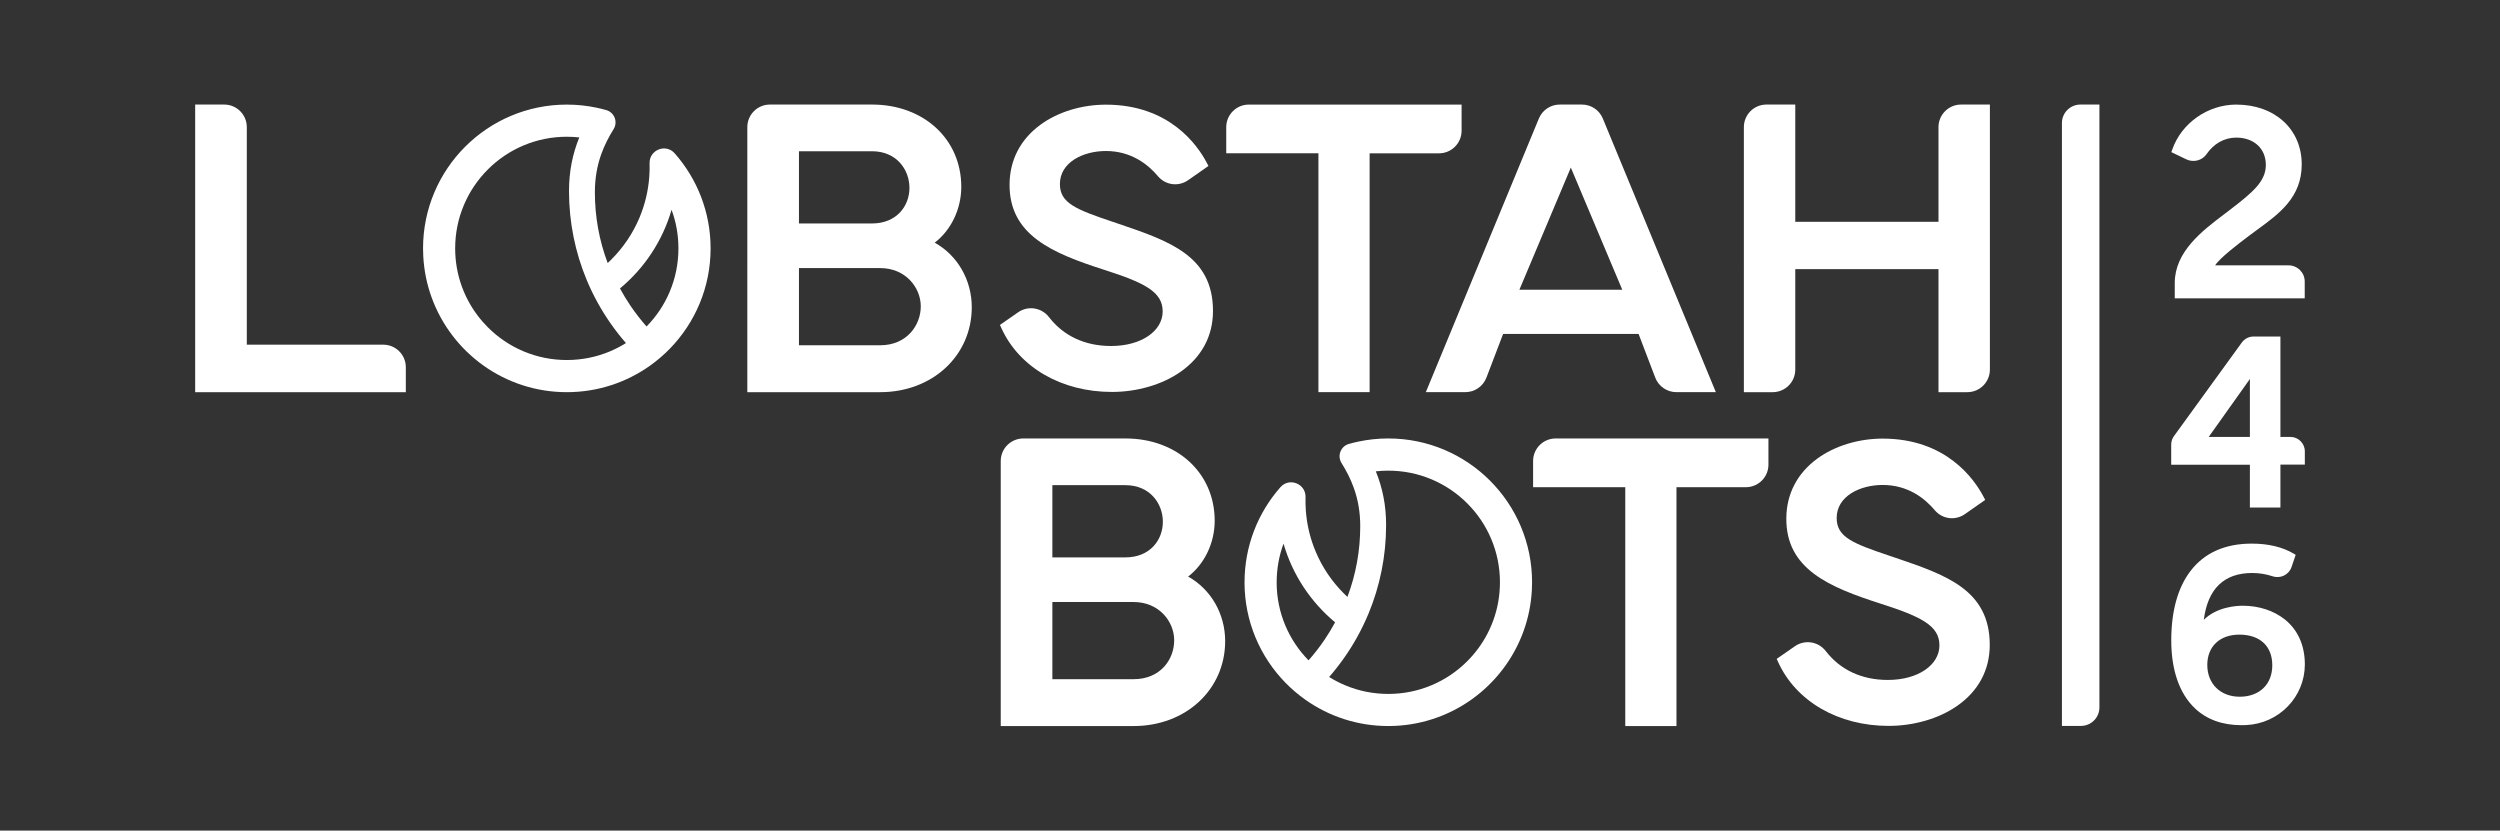 <?xml version="1.0" encoding="UTF-8"?><svg id="Layer_1" xmlns="http://www.w3.org/2000/svg" viewBox="0 0 1217.78 404.61"><rect x="0" y="0" width="1217.78" height="404.61" fill="#333333" stroke="none"/><defs><style>.cls-1{fill:#fff;}</style></defs><path class="cls-1" d="M120.22,167.89V61.93c0-6.08-4.92-11-11-11h-14.15V191.03h102.61v-12.14c0-6.08-4.92-11-11-11H120.22Z"/><path class="cls-1" d="M455.31,118.2c7.96-6.08,12.94-16.37,12.94-27.19,0-23.23-18.29-40.08-43.49-40.08h-49.73c-6.08,0-11,4.92-11,11V191.03h64.74c25.42,0,44.59-17.79,44.59-41.38,0-13.31-6.98-25.29-18.05-31.44Zm-66.13,12.39h39.59c12.36,0,19.75,9.48,19.75,18.64s-6.78,18.95-19.75,18.95h-39.59v-37.59Zm35.58-21.74h-35.58v-35.18h35.58c11.98,0,18.24,8.98,18.24,17.84s-6.27,17.34-18.24,17.34Z"/><path class="cls-1" d="M597.32,61.93v12.74h44.9v116.35h24.94V74.68h33.8c6.08,0,11-4.92,11-11v-12.74h-103.64c-6.08,0-11,4.92-11,11Z"/><path class="cls-1" d="M770.58,50.93h-10.81c-4.45,0-8.47,2.68-10.17,6.8l-55.06,133.29h19.24c4.56,0,8.65-2.82,10.28-7.08l8.12-21.28h65.99l8.12,21.28c1.63,4.26,5.72,7.08,10.28,7.08h19.24l-55.06-133.29c-1.7-4.12-5.71-6.8-10.17-6.8Zm19.64,90.19h-50.1l25.05-59.49,25.05,59.49Z"/><path class="cls-1" d="M944.26,61.93v46.12h-69.76V50.93h-14.04c-6.08,0-11,4.92-11,11V191.03h14.04c6.08,0,11-4.92,11-11v-48.93h69.76v59.93h14.04c6.08,0,11-4.92,11-11V50.93h-14.04c-6.08,0-11,4.92-11,11Z"/><path class="cls-1" d="M578.75,280.85c7.96-6.08,12.94-16.37,12.94-27.19,0-23.22-18.29-40.08-43.49-40.08h-49.73c-6.08,0-11,4.92-11,11v129.09h64.73c25.42,0,44.59-17.79,44.59-41.38,0-13.31-6.98-25.29-18.05-31.44Zm-66.13-9.34v-35.18h35.58c11.98,0,18.24,8.98,18.24,17.84s-6.27,17.34-18.24,17.34h-35.58Zm59.34,40.38c0,9.42-6.78,18.95-19.75,18.95h-39.59v-37.59h39.59c12.36,0,19.75,9.48,19.75,18.64Z"/><path class="cls-1" d="M746.79,224.58v12.74h44.9v116.35h24.94v-116.35h33.8c6.08,0,11-4.92,11-11v-12.74h-103.64c-6.08,0-11,4.92-11,11Z"/><path class="cls-1" d="M328.77,74.83l-.13-.15c-4.32-4.9-12.41-1.68-12.22,4.85,.06,2.18,.01,4.37-.15,6.54-.5,6.94-2.12,13.68-4.83,20.09-3.21,7.59-7.81,14.4-13.66,20.26-.58,.58-1.17,1.15-1.77,1.71-4.14-10.98-6.24-22.55-6.24-34.45,0-6.69,1.03-12.8,3.15-18.7,1.52-4.22,3.53-8.15,5.96-12.06,2.2-3.52,.42-8.16-3.57-9.3-1.53-.43-3.08-.82-4.65-1.15-4.69-.99-9.56-1.52-14.55-1.52-38.68,0-70.04,31.36-70.04,70.04,0,1.31,.04,2.61,.11,3.91,.38,6.94,1.77,13.62,4.03,19.88,9.74,26.97,35.56,46.25,65.89,46.25,15.07,0,29.02-4.76,40.45-12.85,3.49-2.48,6.75-5.26,9.73-8.32,12.29-12.62,19.86-29.86,19.86-48.86,0-17.68-6.55-33.83-17.36-46.16Zm-31.51,96.27c-6.69,2.83-13.81,4.27-21.16,4.27s-14.47-1.44-21.16-4.27c-6.47-2.74-12.29-6.66-17.29-11.66-.93-.93-1.82-1.89-2.67-2.87-3.74-4.31-6.76-9.15-8.99-14.42-.35-.82-.67-1.65-.98-2.48-2.18-5.96-3.29-12.24-3.29-18.68,0-7.35,1.44-14.47,4.27-21.16,2.74-6.47,6.66-12.29,11.66-17.29,5-5,10.82-8.92,17.29-11.66,6.69-2.83,13.81-4.27,21.16-4.27,2.05,0,4.08,.11,6.08,.33-3.23,7.93-5.01,16.45-5.01,26.14,0,15.31,3.06,29.91,8.59,43.22,1.66,4,3.54,7.88,5.64,11.62,3.84,6.87,8.37,13.3,13.51,19.19-2.43,1.52-4.98,2.85-7.65,3.98Zm28.95-28.95c-2.66,6.3-6.46,11.98-11.27,16.89-2.83-3.22-5.46-6.61-7.86-10.15-1.83-2.71-3.52-5.5-5.08-8.38,11.85-9.85,20.74-23.14,25.13-38.33,2.22,6,3.34,12.32,3.34,18.82,0,7.35-1.44,14.47-4.27,21.16Z"/><path class="cls-1" d="M606.22,283.63c0,19.01,7.57,36.24,19.86,48.86,2.98,3.06,6.24,5.85,9.73,8.32,11.42,8.1,25.38,12.85,40.45,12.85,30.33,0,56.16-19.28,65.89-46.25,2.26-6.26,3.65-12.93,4.03-19.88,.07-1.29,.11-2.6,.11-3.91,0-38.68-31.36-70.04-70.04-70.04-4.99,0-9.86,.52-14.55,1.52-1.57,.33-3.12,.72-4.65,1.15-4,1.14-5.77,5.77-3.57,9.3,2.44,3.9,4.44,7.84,5.96,12.06,2.12,5.9,3.15,12.02,3.15,18.7,0,11.9-2.1,23.46-6.24,34.45-.6-.56-1.19-1.13-1.77-1.71-5.86-5.86-10.45-12.67-13.66-20.26-2.71-6.41-4.33-13.14-4.83-20.09-.16-2.18-.21-4.36-.15-6.54,.18-6.53-7.9-9.75-12.22-4.85l-.13,.15c-10.81,12.33-17.36,28.48-17.36,46.16Zm41.23,46.13c5.14-5.89,9.67-12.32,13.51-19.19,2.09-3.75,3.97-7.63,5.64-11.62,5.53-13.31,8.59-27.91,8.59-43.22,0-9.69-1.78-18.21-5.01-26.14,2.01-.22,4.04-.33,6.08-.33,7.35,0,14.47,1.44,21.16,4.27,6.47,2.74,12.29,6.66,17.29,11.66,5,5,8.92,10.82,11.66,17.29,2.83,6.69,4.27,13.81,4.27,21.16,0,6.45-1.11,12.72-3.29,18.68-.3,.83-.63,1.66-.98,2.48-2.23,5.27-5.25,10.11-8.99,14.42-.85,.98-1.74,1.94-2.67,2.87-5,5-10.82,8.92-17.29,11.66-6.69,2.83-13.81,4.27-21.16,4.27-7.35,0-14.47-1.44-21.16-4.27-2.66-1.13-5.22-2.46-7.65-3.98Zm-25.57-46.13c0-6.5,1.12-12.82,3.34-18.82,4.39,15.2,13.28,28.49,25.13,38.33-1.55,2.87-3.25,5.67-5.08,8.38-2.39,3.54-5.02,6.94-7.86,10.15-4.81-4.91-8.6-10.59-11.27-16.89-2.83-6.69-4.27-13.81-4.27-21.16Z"/><path class="cls-1" d="M544.88,109.02l-2.87-.97c-17.83-6.01-25.72-9.07-25.72-18.4,0-10.56,11.27-16.09,22.41-16.09,12.45,0,20.65,6.67,25.34,12.26,3.69,4.4,10.01,5.23,14.72,1.94l9.89-6.92-.82-1.56c-4.46-8.51-18.17-28.3-49.13-28.3-11.75,0-23.35,3.54-31.81,9.72-9.79,7.15-15.02,17.18-15.12,29.02-.21,24.8,20.72,33.55,46.02,41.69,19.75,6.32,28.56,10.74,28.56,20.27s-10.33,16.86-25.13,16.86c-12.68,0-23.15-4.87-30.26-14.08-3.6-4.66-10.19-5.69-15-2.35l-8.88,6.17,.69,1.52c8.71,19.2,29.34,31.12,53.84,31.12,12.27,0,24.4-3.52,33.26-9.67,10.46-7.25,15.99-17.54,15.99-29.77,0-26.84-21.32-34.09-46-42.47Z"/><path class="cls-1" d="M923.25,271.69l-2.87-.97c-17.83-6.01-25.72-9.07-25.72-18.4,0-10.56,11.27-16.09,22.41-16.09,12.45,0,20.65,6.67,25.34,12.26,3.69,4.4,10.01,5.23,14.72,1.94l9.89-6.92-.82-1.56c-4.46-8.51-18.17-28.3-49.13-28.3-11.75,0-23.35,3.54-31.81,9.72-9.79,7.15-15.02,17.18-15.12,29.02-.21,24.8,20.72,33.55,46.02,41.69,19.75,6.32,28.56,10.74,28.56,20.27s-10.33,16.86-25.13,16.86c-12.68,0-23.15-4.87-30.26-14.08-3.6-4.66-10.19-5.69-15-2.35l-8.88,6.17,.69,1.52c8.71,19.2,29.34,31.12,53.84,31.12,12.27,0,24.4-3.52,33.26-9.67,10.46-7.25,15.99-17.54,15.99-29.77,0-26.84-21.32-34.09-46-42.47Z"/><path class="cls-1" d="M1013.39,50.93h9.22s.04,.02,.04,.04V344.6c0,4.97-4.03,9-9,9h-9.22s-.04-.02-.04-.04V59.93c0-4.97,4.03-9,9-9Z"/><path class="cls-1" d="M1114.77,129.26h-35.77c2.51-3.83,11.66-10.73,16.39-14.3,1.46-1.11,2.96-2.21,4.42-3.27,10.51-7.68,21.39-15.63,21.39-31.61,0-17.15-13.13-29.13-31.92-29.13-13.86,0-26.68,9.03-31.17,21.95l-.42,1.21,7.28,3.5c3.51,1.69,7.77,.58,9.91-2.57,3.46-5.09,8.71-8.01,14.4-8.01,8.64,0,14.44,5.35,14.44,13.31s-6.3,13.31-17.44,21.84c-.93,.72-1.89,1.44-2.87,2.18-10.72,8.12-24.06,18.23-24.06,33.49v7.48h63.31v-8.2c0-4.35-3.54-7.88-7.88-7.88Z"/><path class="cls-1" d="M1115.65,212.83h-4.83v-48.91h-13.08c-2.25,0-4.39,1.09-5.71,2.91l-33.07,45.6c-.88,1.21-1.34,2.64-1.34,4.14v9.81h38.33v20.86h14.87v-20.92h11.89v-6.45c0-3.89-3.16-7.05-7.05-7.05Zm-39.76,0l20.06-28.22v28.22h-20.06Z"/><path class="cls-1" d="M1112.92,301.71c-5.38-4.29-12.64-6.65-20.44-6.65-3.12,0-12.63,.56-18.98,6.85,1.94-15.13,9.86-22.8,23.58-22.8,3.4,0,6.76,.54,9.97,1.61,3.79,1.26,7.9-.75,9.17-4.47l2.04-5.99-.92-.55c-5.5-3.26-12.39-4.91-20.5-4.91-13.05,0-23.1,4.51-29.86,13.39-6.19,8.14-9.33,19.52-9.33,33.83s3.95,25.77,11.42,32.91c5.78,5.52,13.44,8.31,22.79,8.31,.74,0,1.48-.02,2.24-.05,16.04-.73,28.61-13.71,28.62-29.53,0-9.25-3.38-16.84-9.79-21.96Zm-22.16,7.42c10.08,0,16.1,5.58,16.1,14.94s-6.37,15.31-15.86,15.31-15.8-6.37-15.8-15.49,6.25-14.75,15.55-14.75Z"/></svg>